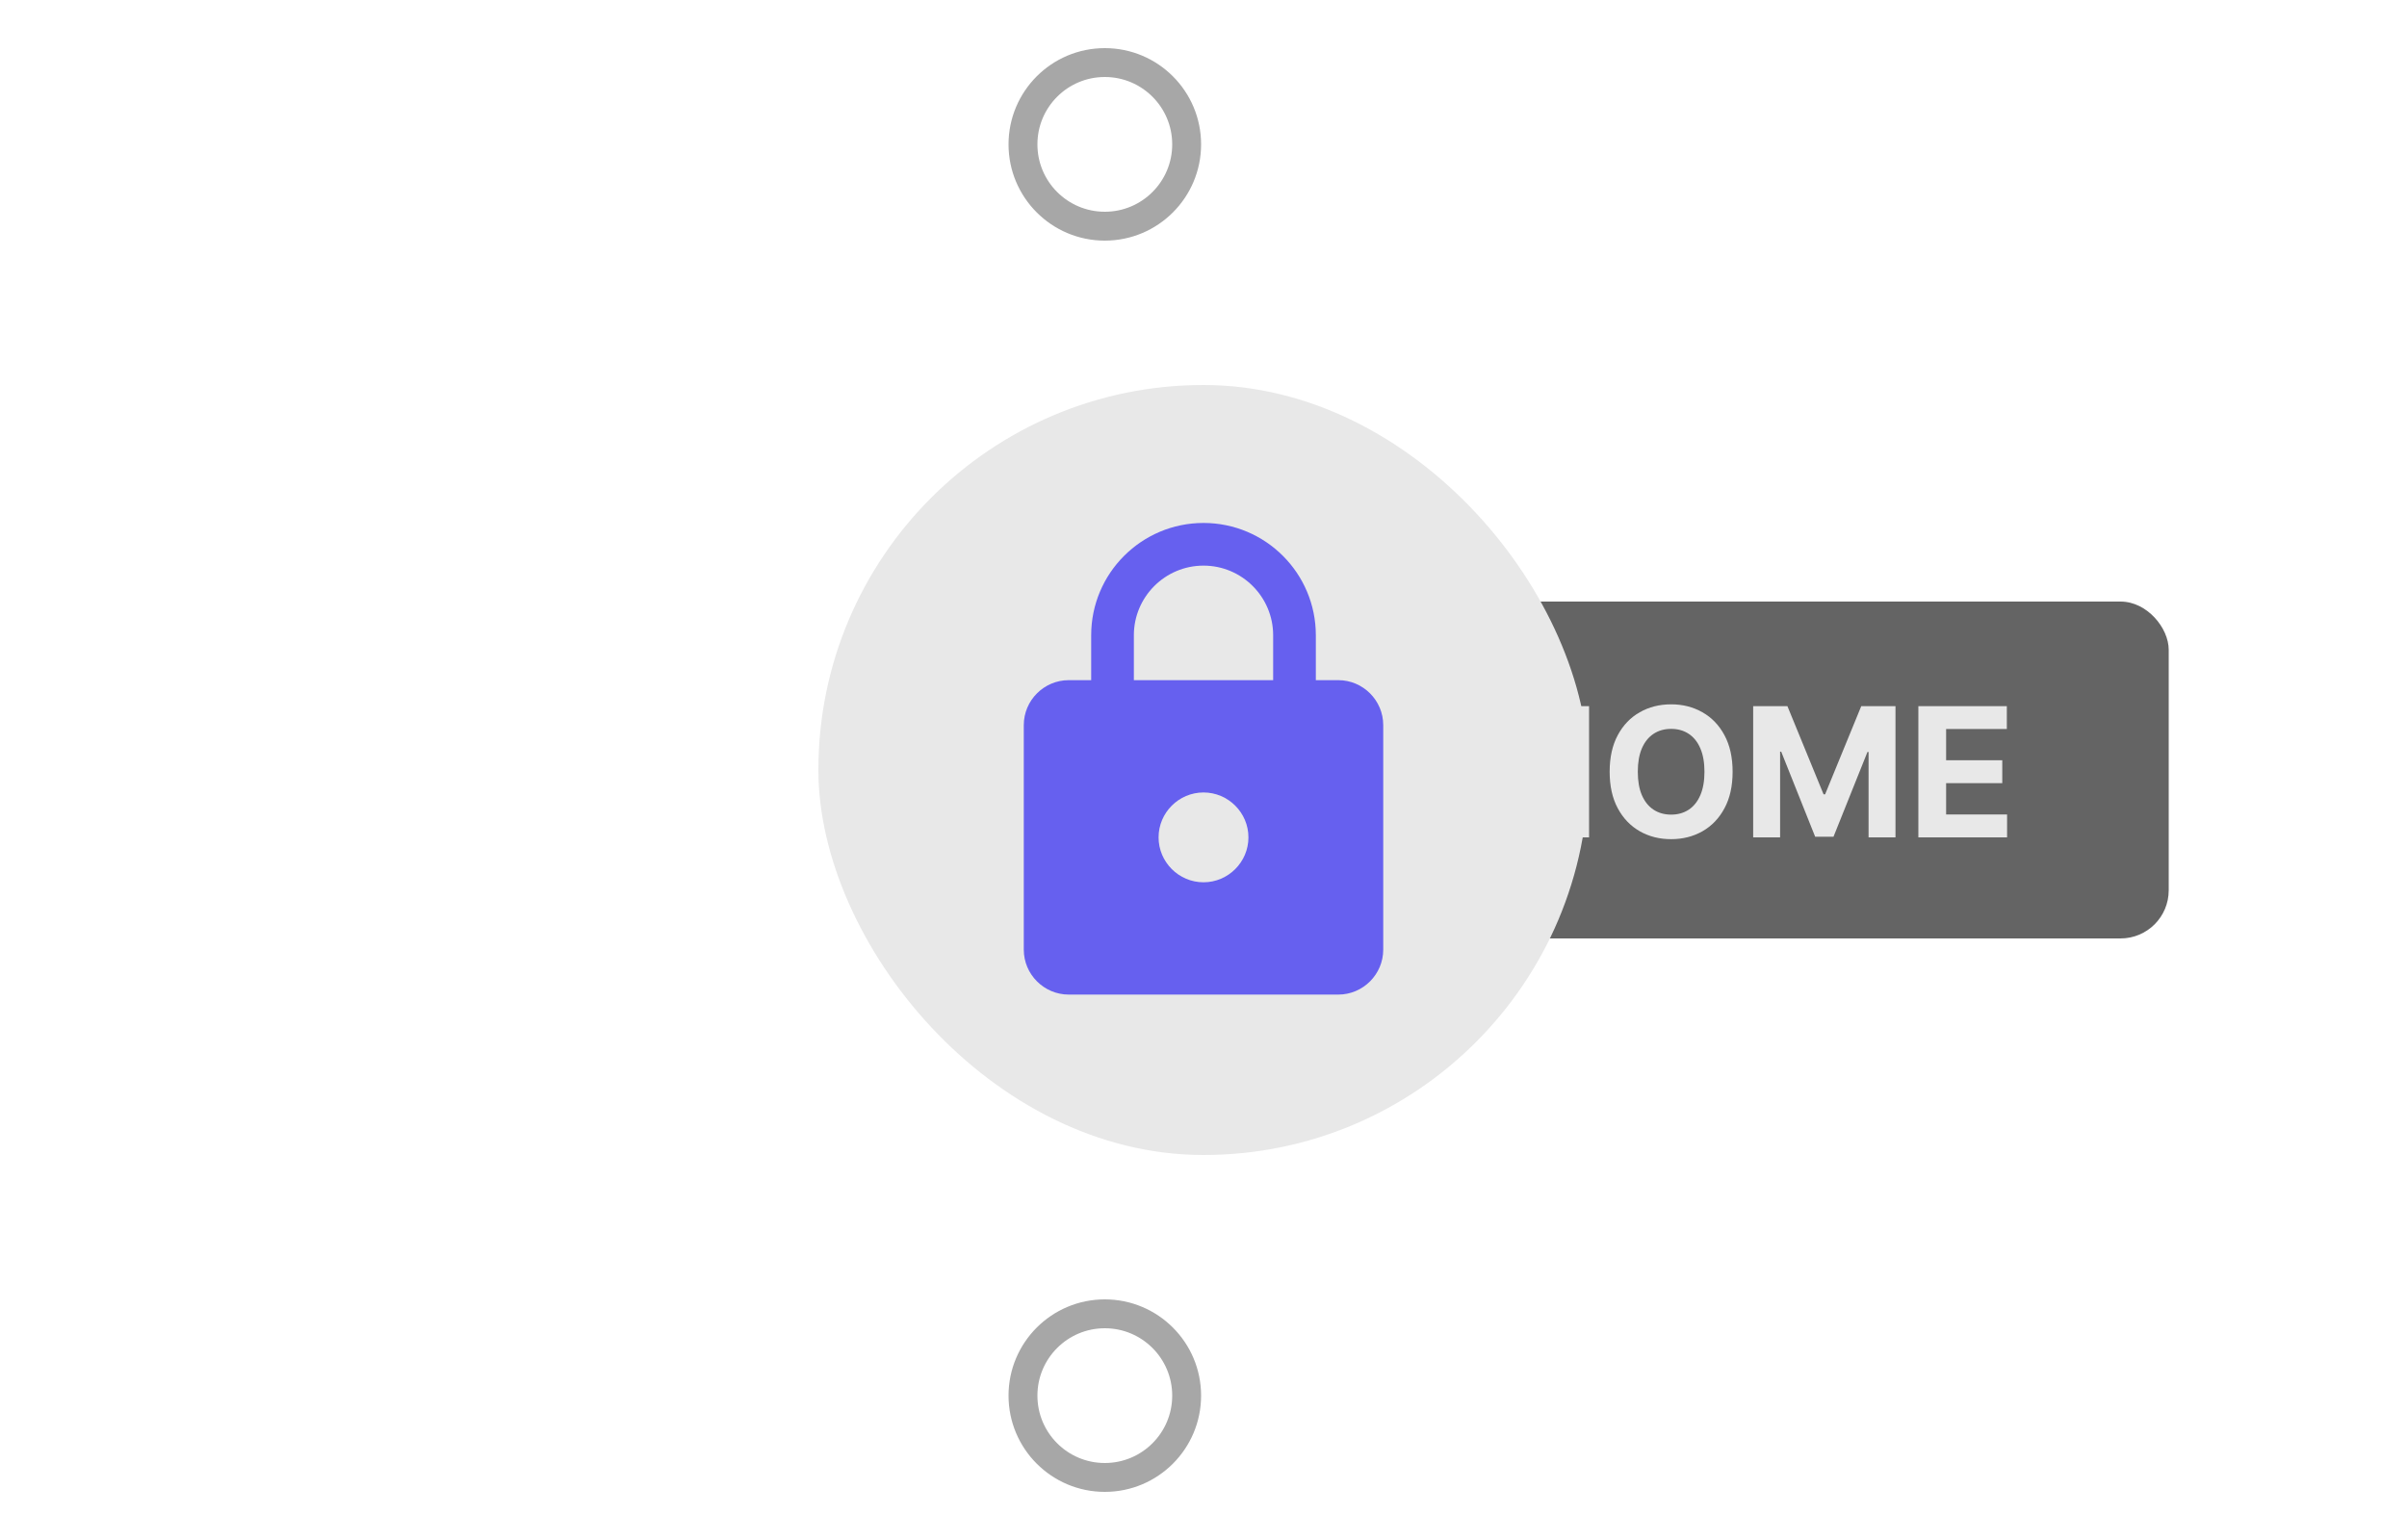 <svg width="250" height="160" viewBox="0 0 250 160" fill="none" xmlns="http://www.w3.org/2000/svg">
<circle cx="114.75" cy="80" r="6.875" fill="#A7A7A7" stroke="#646464" stroke-width="6.25"/>
<circle cx="114.75" cy="145" r="8.5" stroke="#A7A7A7" stroke-width="3"/>
<circle cx="114.75" cy="15" r="8.5" stroke="#A7A7A7" stroke-width="3"/>
<rect x="137.25" y="62.5" width="88" height="35" rx="5" fill="#646464"/>
<path d="M153.435 87V73.364H156.318V78.99H162.171V73.364H165.047V87H162.171V81.367H156.318V87H153.435ZM179.956 80.182C179.956 81.669 179.674 82.934 179.11 83.977C178.551 85.02 177.787 85.817 176.819 86.368C175.856 86.913 174.773 87.186 173.57 87.186C172.358 87.186 171.271 86.911 170.308 86.361C169.344 85.81 168.583 85.014 168.024 83.97C167.464 82.927 167.185 81.664 167.185 80.182C167.185 78.695 167.464 77.43 168.024 76.386C168.583 75.343 169.344 74.549 170.308 74.003C171.271 73.452 172.358 73.177 173.57 73.177C174.773 73.177 175.856 73.452 176.819 74.003C177.787 74.549 178.551 75.343 179.11 76.386C179.674 77.43 179.956 78.695 179.956 80.182ZM177.032 80.182C177.032 79.219 176.888 78.406 176.6 77.745C176.316 77.084 175.914 76.582 175.395 76.24C174.875 75.898 174.267 75.727 173.57 75.727C172.873 75.727 172.265 75.898 171.746 76.24C171.226 76.582 170.822 77.084 170.534 77.745C170.25 78.406 170.108 79.219 170.108 80.182C170.108 81.145 170.25 81.957 170.534 82.619C170.822 83.28 171.226 83.782 171.746 84.124C172.265 84.465 172.873 84.636 173.57 84.636C174.267 84.636 174.875 84.465 175.395 84.124C175.914 83.782 176.316 83.28 176.6 82.619C176.888 81.957 177.032 81.145 177.032 80.182ZM182.091 73.364H185.647L189.402 82.526H189.562L193.317 73.364H196.873V87H194.076V78.124H193.963L190.434 86.933H188.53L185.001 78.091H184.888V87H182.091V73.364ZM199.248 87V73.364H208.437V75.741H202.131V78.99H207.964V81.367H202.131V84.623H208.463V87H199.248Z" fill="#E8E8E8"/>
<path d="M129.75 80L137.25 72.5L137.25 87.5L129.75 80Z" fill="#646464"/>
<rect x="85" y="40" width="80" height="80" rx="40" fill="#E8E8E8"/>
<path d="M139.001 70.666H136.667V66C136.667 59.56 131.441 54.333 125.001 54.333C118.561 54.333 113.334 59.56 113.334 66V70.666H111.001C108.434 70.666 106.334 72.766 106.334 75.333V98.666C106.334 101.233 108.434 103.333 111.001 103.333H139.001C141.567 103.333 143.667 101.233 143.667 98.666V75.333C143.667 72.766 141.567 70.666 139.001 70.666ZM125.001 91.666C122.434 91.666 120.334 89.566 120.334 87C120.334 84.433 122.434 82.333 125.001 82.333C127.567 82.333 129.667 84.433 129.667 87C129.667 89.566 127.567 91.666 125.001 91.666ZM132.234 70.666H117.767V66C117.767 62.01 121.011 58.766 125.001 58.766C128.991 58.766 132.234 62.01 132.234 66V70.666Z" fill="#6660EF"/>
</svg>
